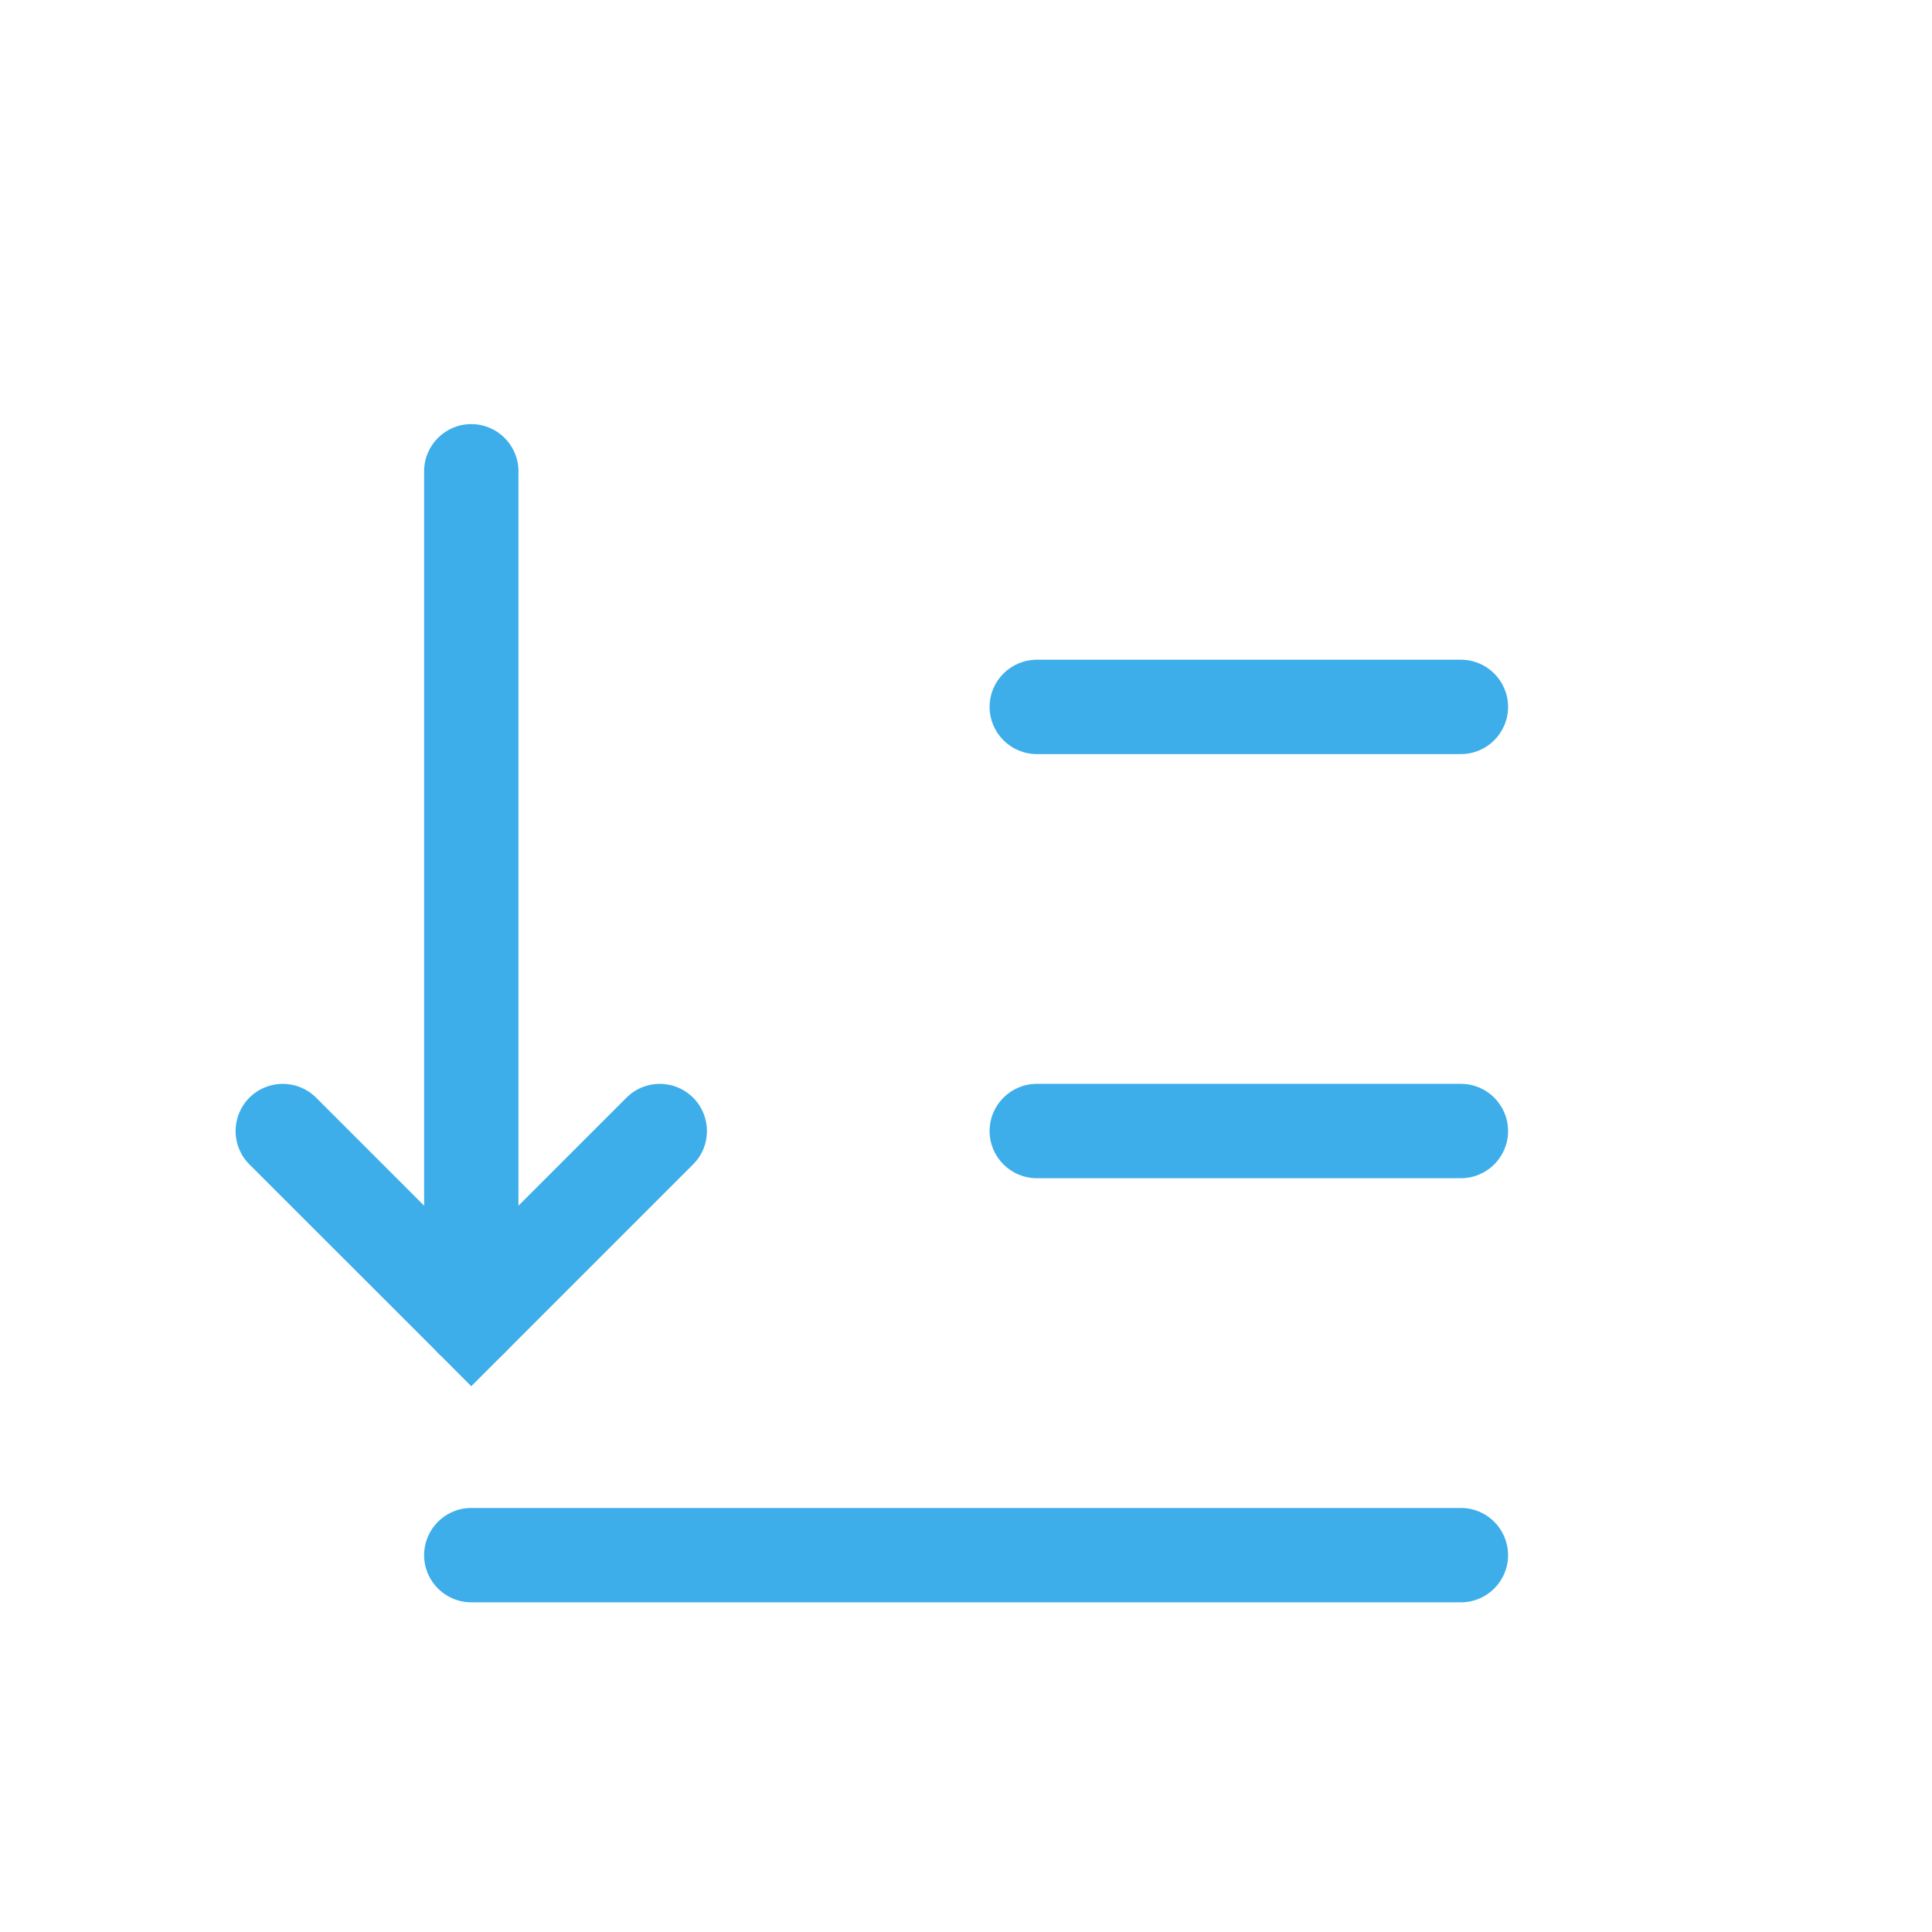 <?xml version='1.0' encoding='UTF-8' standalone='no'?>
<svg baseProfile="tiny" height="4.821mm" version="1.2" viewBox="0 0 41 41" width="4.821mm" xmlns="http://www.w3.org/2000/svg" xmlns:xlink="http://www.w3.org/1999/xlink">
    <style id="current-color-scheme" type="text/css">.ColorScheme-Text {color:#3daee9;}</style>
    <title>Qt SVG Document</title>
    <desc>Auto-generated by Klassy window decoration</desc>
    <defs/>
    <g fill="none" fill-rule="evenodd" stroke="black" stroke-linecap="square" stroke-linejoin="bevel" stroke-width="1">
        <g class="ColorScheme-Text" fill="currentColor" fill-opacity="1" font-family="Noto Sans" font-size="30" font-style="normal" font-weight="400" stroke="none" transform="matrix(2.278,0,0,2.278,0,0)">
            <path d="M4.39,14.048 L13.61,14.048 C13.852,14.048 14.049,14.245 14.049,14.488 C14.049,14.73 13.852,14.927 13.61,14.927 L4.39,14.927 C4.148,14.927 3.951,14.73 3.951,14.488 C3.951,14.245 4.148,14.048 4.39,14.048 " fill-rule="nonzero" vector-effect="none"/>
            <path d="M9.659,10.097 L13.61,10.097 C13.852,10.097 14.049,10.294 14.049,10.537 C14.049,10.779 13.852,10.976 13.61,10.976 L9.659,10.976 C9.416,10.976 9.219,10.779 9.219,10.537 C9.219,10.294 9.416,10.097 9.659,10.097 " fill-rule="nonzero" vector-effect="none"/>
            <path d="M9.659,6.146 L13.61,6.146 C13.852,6.146 14.049,6.343 14.049,6.585 C14.049,6.828 13.852,7.025 13.61,7.025 L9.659,7.025 C9.416,7.025 9.219,6.828 9.219,6.585 C9.219,6.343 9.416,6.146 9.659,6.146 " fill-rule="nonzero" vector-effect="none"/>
            <path d="M4.83,4.39 L4.83,12.293 C4.83,12.535 4.633,12.732 4.39,12.732 C4.148,12.732 3.951,12.535 3.951,12.293 L3.951,4.39 C3.951,4.148 4.148,3.951 4.39,3.951 C4.633,3.951 4.83,4.148 4.83,4.39 " fill-rule="nonzero" vector-effect="none"/>
            <path d="M2.945,10.226 L4.701,11.982 L4.39,12.293 L4.08,11.982 L5.836,10.226 C6.007,10.054 6.285,10.054 6.457,10.226 C6.629,10.398 6.629,10.676 6.457,10.847 L4.701,12.603 L4.39,12.914 L4.08,12.603 L2.323,10.847 C2.152,10.676 2.152,10.398 2.323,10.226 C2.495,10.054 2.773,10.054 2.945,10.226 " fill-rule="nonzero" vector-effect="none"/>
        </g>
    </g>
</svg>

